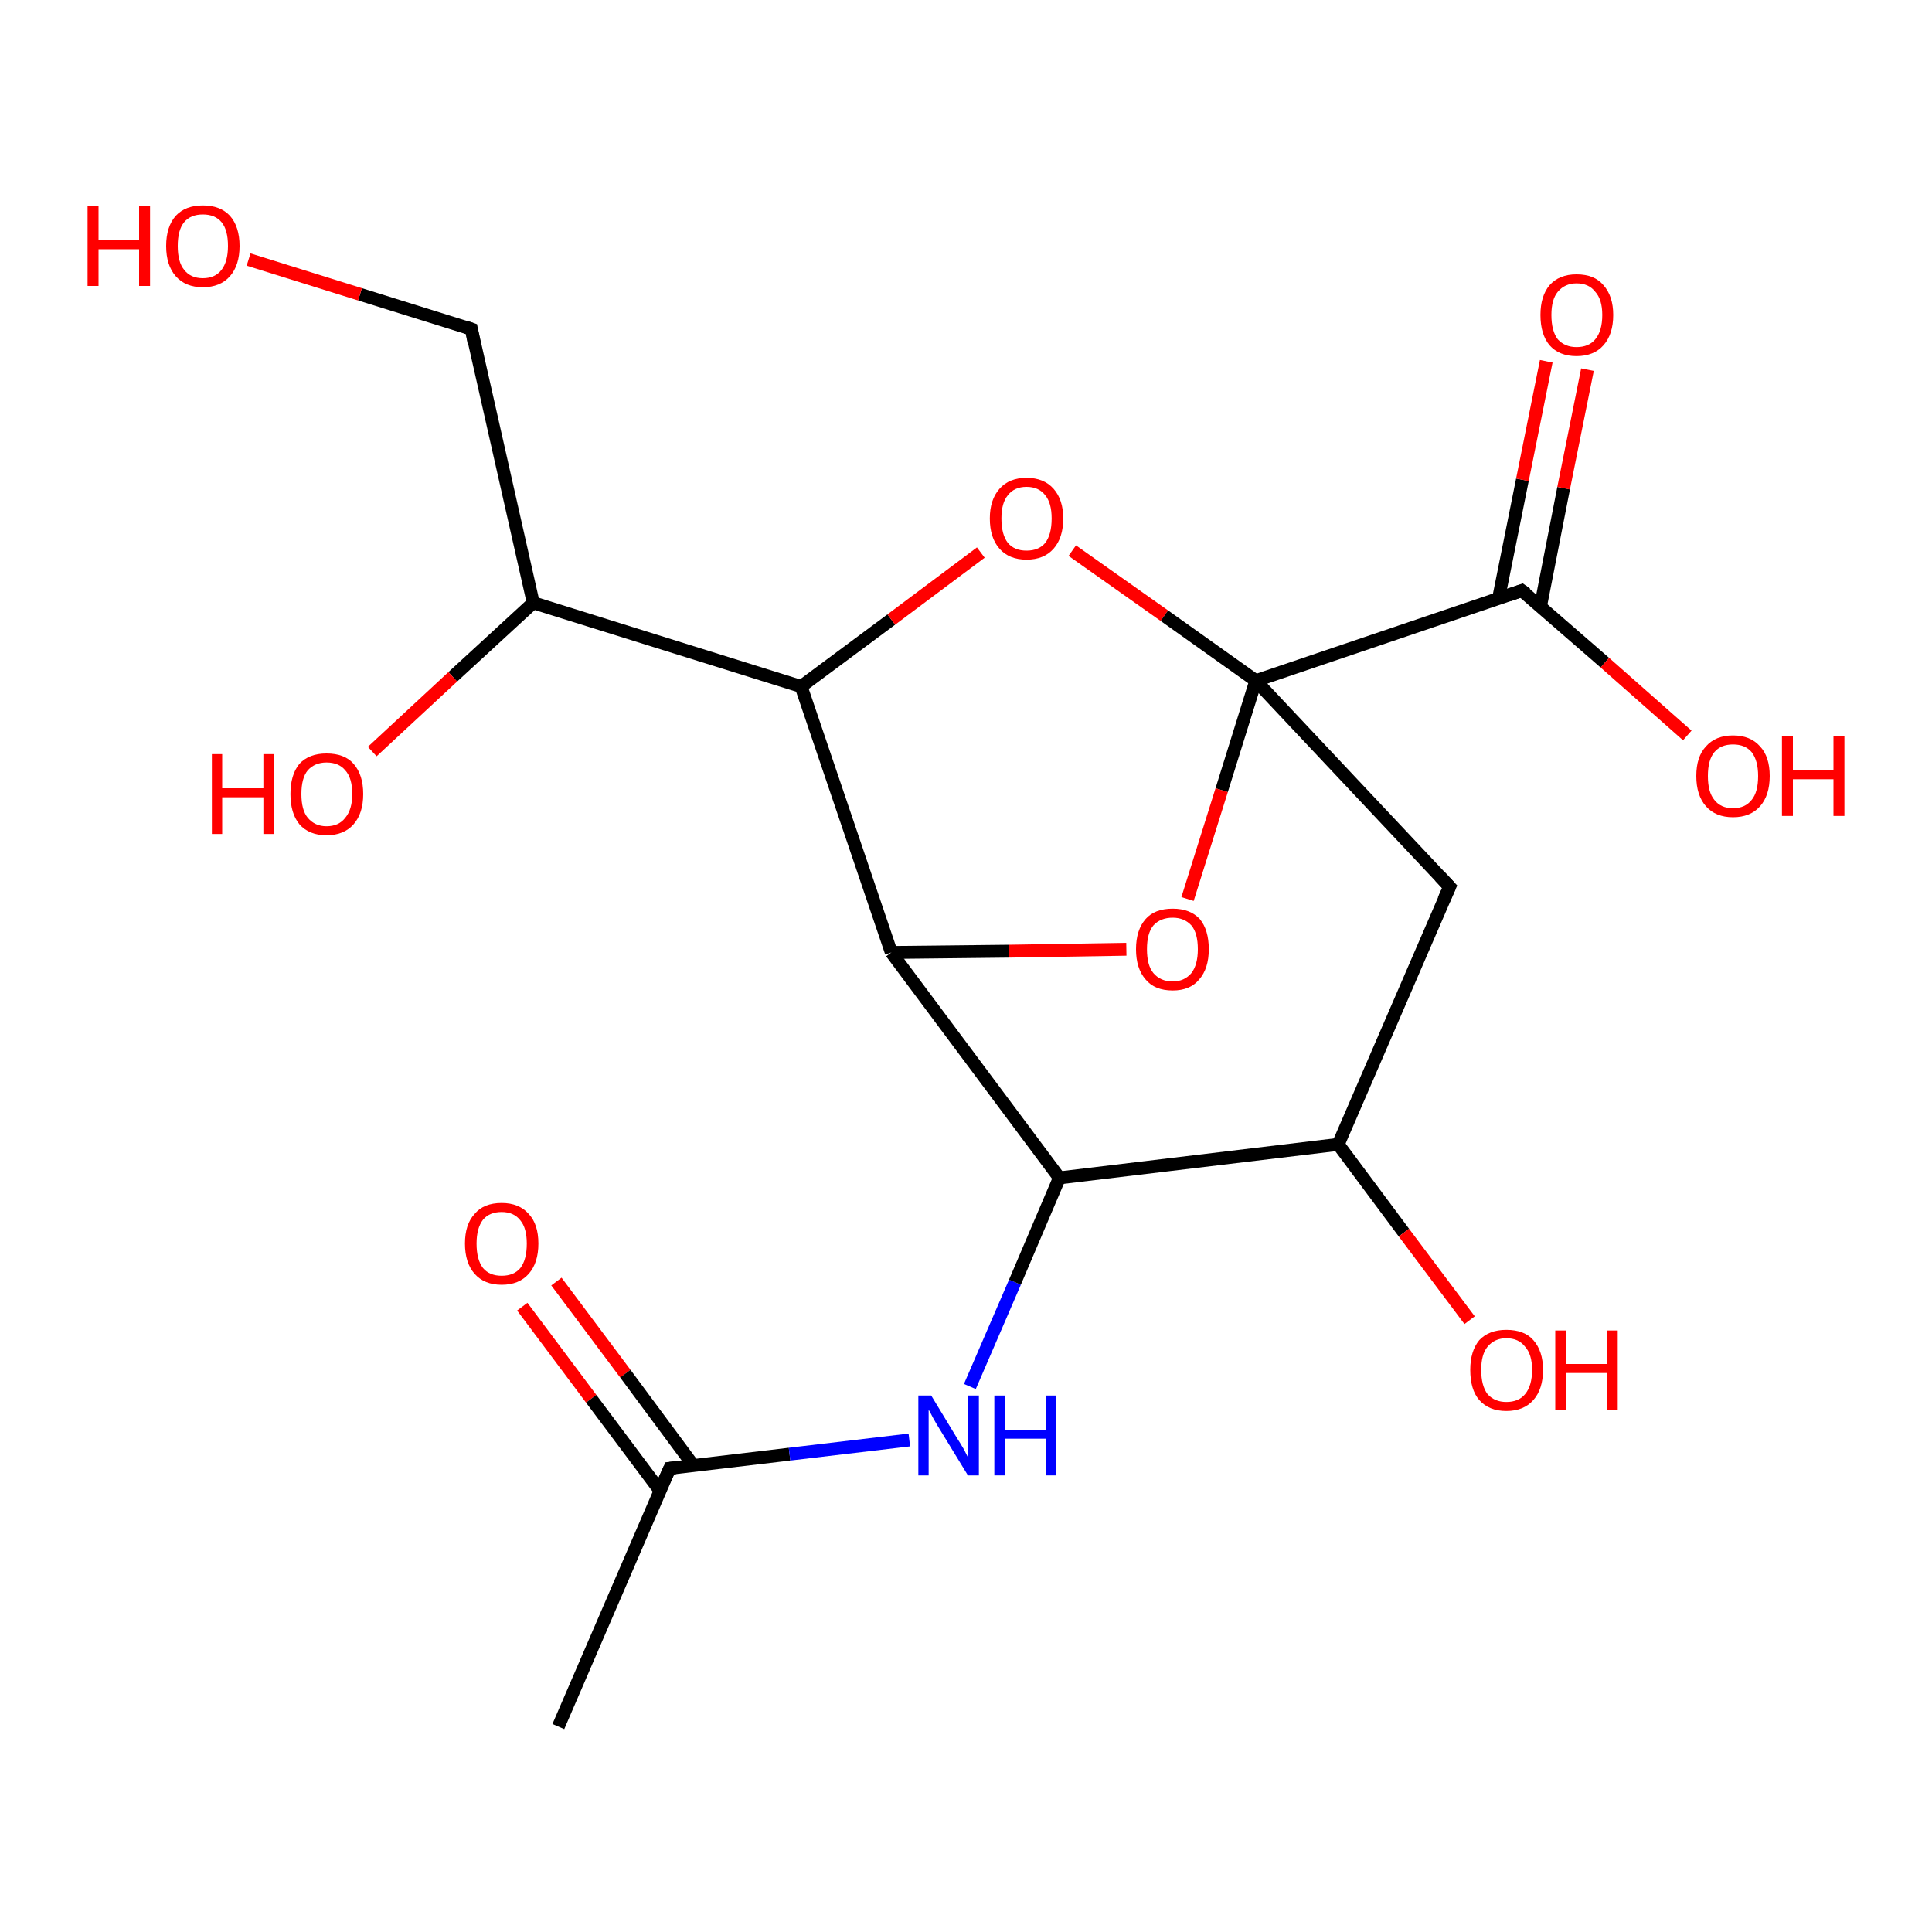 <?xml version='1.0' encoding='iso-8859-1'?>
<svg version='1.1' baseProfile='full'
              xmlns='http://www.w3.org/2000/svg'
                      xmlns:rdkit='http://www.rdkit.org/xml'
                      xmlns:xlink='http://www.w3.org/1999/xlink'
                  xml:space='preserve'
width='300px' height='300px' viewBox='0 0 300 300'>
<!-- END OF HEADER -->
<rect style='opacity:1.0;fill:#FFFFFF;stroke:none' width='300.0' height='300.0' x='0.0' y='0.0'> </rect>
<path class='bond-0 atom-0 atom-1' d='M 86.4,199.0 L 97.1,213.3' style='fill:none;fill-rule:evenodd;stroke:#FF0000;stroke-width:2.0px;stroke-linecap:butt;stroke-linejoin:miter;stroke-opacity:1' />
<path class='bond-0 atom-0 atom-1' d='M 97.1,213.3 L 107.7,227.6' style='fill:none;fill-rule:evenodd;stroke:#000000;stroke-width:2.0px;stroke-linecap:butt;stroke-linejoin:miter;stroke-opacity:1' />
<path class='bond-0 atom-0 atom-1' d='M 81.1,202.9 L 91.8,217.2' style='fill:none;fill-rule:evenodd;stroke:#FF0000;stroke-width:2.0px;stroke-linecap:butt;stroke-linejoin:miter;stroke-opacity:1' />
<path class='bond-0 atom-0 atom-1' d='M 91.8,217.2 L 102.5,231.5' style='fill:none;fill-rule:evenodd;stroke:#000000;stroke-width:2.0px;stroke-linecap:butt;stroke-linejoin:miter;stroke-opacity:1' />
<path class='bond-1 atom-1 atom-2' d='M 104.0,228.0 L 122.6,225.8' style='fill:none;fill-rule:evenodd;stroke:#000000;stroke-width:2.0px;stroke-linecap:butt;stroke-linejoin:miter;stroke-opacity:1' />
<path class='bond-1 atom-1 atom-2' d='M 122.6,225.8 L 141.2,223.6' style='fill:none;fill-rule:evenodd;stroke:#0000FF;stroke-width:2.0px;stroke-linecap:butt;stroke-linejoin:miter;stroke-opacity:1' />
<path class='bond-2 atom-2 atom-3' d='M 150.6,215.3 L 157.6,199.1' style='fill:none;fill-rule:evenodd;stroke:#0000FF;stroke-width:2.0px;stroke-linecap:butt;stroke-linejoin:miter;stroke-opacity:1' />
<path class='bond-2 atom-2 atom-3' d='M 157.6,199.1 L 164.5,182.9' style='fill:none;fill-rule:evenodd;stroke:#000000;stroke-width:2.0px;stroke-linecap:butt;stroke-linejoin:miter;stroke-opacity:1' />
<path class='bond-3 atom-3 atom-4' d='M 164.5,182.9 L 207.8,177.7' style='fill:none;fill-rule:evenodd;stroke:#000000;stroke-width:2.0px;stroke-linecap:butt;stroke-linejoin:miter;stroke-opacity:1' />
<path class='bond-4 atom-4 atom-5' d='M 207.8,177.7 L 218.0,191.4' style='fill:none;fill-rule:evenodd;stroke:#000000;stroke-width:2.0px;stroke-linecap:butt;stroke-linejoin:miter;stroke-opacity:1' />
<path class='bond-4 atom-4 atom-5' d='M 218.0,191.4 L 228.2,205.0' style='fill:none;fill-rule:evenodd;stroke:#FF0000;stroke-width:2.0px;stroke-linecap:butt;stroke-linejoin:miter;stroke-opacity:1' />
<path class='bond-5 atom-4 atom-6' d='M 207.8,177.7 L 225.1,137.7' style='fill:none;fill-rule:evenodd;stroke:#000000;stroke-width:2.0px;stroke-linecap:butt;stroke-linejoin:miter;stroke-opacity:1' />
<path class='bond-6 atom-6 atom-7' d='M 225.1,137.7 L 195.0,105.7' style='fill:none;fill-rule:evenodd;stroke:#000000;stroke-width:2.0px;stroke-linecap:butt;stroke-linejoin:miter;stroke-opacity:1' />
<path class='bond-7 atom-7 atom-8' d='M 195.0,105.7 L 189.7,122.7' style='fill:none;fill-rule:evenodd;stroke:#000000;stroke-width:2.0px;stroke-linecap:butt;stroke-linejoin:miter;stroke-opacity:1' />
<path class='bond-7 atom-7 atom-8' d='M 189.7,122.7 L 184.4,139.6' style='fill:none;fill-rule:evenodd;stroke:#FF0000;stroke-width:2.0px;stroke-linecap:butt;stroke-linejoin:miter;stroke-opacity:1' />
<path class='bond-8 atom-8 atom-9' d='M 174.9,147.4 L 156.7,147.7' style='fill:none;fill-rule:evenodd;stroke:#FF0000;stroke-width:2.0px;stroke-linecap:butt;stroke-linejoin:miter;stroke-opacity:1' />
<path class='bond-8 atom-8 atom-9' d='M 156.7,147.7 L 138.4,147.9' style='fill:none;fill-rule:evenodd;stroke:#000000;stroke-width:2.0px;stroke-linecap:butt;stroke-linejoin:miter;stroke-opacity:1' />
<path class='bond-9 atom-9 atom-10' d='M 138.4,147.9 L 124.4,106.6' style='fill:none;fill-rule:evenodd;stroke:#000000;stroke-width:2.0px;stroke-linecap:butt;stroke-linejoin:miter;stroke-opacity:1' />
<path class='bond-10 atom-10 atom-11' d='M 124.4,106.6 L 138.4,96.2' style='fill:none;fill-rule:evenodd;stroke:#000000;stroke-width:2.0px;stroke-linecap:butt;stroke-linejoin:miter;stroke-opacity:1' />
<path class='bond-10 atom-10 atom-11' d='M 138.4,96.2 L 152.3,85.8' style='fill:none;fill-rule:evenodd;stroke:#FF0000;stroke-width:2.0px;stroke-linecap:butt;stroke-linejoin:miter;stroke-opacity:1' />
<path class='bond-11 atom-10 atom-12' d='M 124.4,106.6 L 82.8,93.6' style='fill:none;fill-rule:evenodd;stroke:#000000;stroke-width:2.0px;stroke-linecap:butt;stroke-linejoin:miter;stroke-opacity:1' />
<path class='bond-12 atom-12 atom-13' d='M 82.8,93.6 L 70.3,105.1' style='fill:none;fill-rule:evenodd;stroke:#000000;stroke-width:2.0px;stroke-linecap:butt;stroke-linejoin:miter;stroke-opacity:1' />
<path class='bond-12 atom-12 atom-13' d='M 70.3,105.1 L 57.8,116.7' style='fill:none;fill-rule:evenodd;stroke:#FF0000;stroke-width:2.0px;stroke-linecap:butt;stroke-linejoin:miter;stroke-opacity:1' />
<path class='bond-13 atom-12 atom-14' d='M 82.8,93.6 L 73.2,51.1' style='fill:none;fill-rule:evenodd;stroke:#000000;stroke-width:2.0px;stroke-linecap:butt;stroke-linejoin:miter;stroke-opacity:1' />
<path class='bond-14 atom-14 atom-15' d='M 73.2,51.1 L 55.9,45.7' style='fill:none;fill-rule:evenodd;stroke:#000000;stroke-width:2.0px;stroke-linecap:butt;stroke-linejoin:miter;stroke-opacity:1' />
<path class='bond-14 atom-14 atom-15' d='M 55.9,45.7 L 38.6,40.3' style='fill:none;fill-rule:evenodd;stroke:#FF0000;stroke-width:2.0px;stroke-linecap:butt;stroke-linejoin:miter;stroke-opacity:1' />
<path class='bond-15 atom-7 atom-16' d='M 195.0,105.7 L 236.3,91.7' style='fill:none;fill-rule:evenodd;stroke:#000000;stroke-width:2.0px;stroke-linecap:butt;stroke-linejoin:miter;stroke-opacity:1' />
<path class='bond-16 atom-16 atom-17' d='M 239.2,94.2 L 242.8,75.8' style='fill:none;fill-rule:evenodd;stroke:#000000;stroke-width:2.0px;stroke-linecap:butt;stroke-linejoin:miter;stroke-opacity:1' />
<path class='bond-16 atom-16 atom-17' d='M 242.8,75.8 L 246.5,57.4' style='fill:none;fill-rule:evenodd;stroke:#FF0000;stroke-width:2.0px;stroke-linecap:butt;stroke-linejoin:miter;stroke-opacity:1' />
<path class='bond-16 atom-16 atom-17' d='M 232.7,92.9 L 236.4,74.5' style='fill:none;fill-rule:evenodd;stroke:#000000;stroke-width:2.0px;stroke-linecap:butt;stroke-linejoin:miter;stroke-opacity:1' />
<path class='bond-16 atom-16 atom-17' d='M 236.4,74.5 L 240.1,56.1' style='fill:none;fill-rule:evenodd;stroke:#FF0000;stroke-width:2.0px;stroke-linecap:butt;stroke-linejoin:miter;stroke-opacity:1' />
<path class='bond-17 atom-16 atom-18' d='M 236.3,91.7 L 249.2,102.9' style='fill:none;fill-rule:evenodd;stroke:#000000;stroke-width:2.0px;stroke-linecap:butt;stroke-linejoin:miter;stroke-opacity:1' />
<path class='bond-17 atom-16 atom-18' d='M 249.2,102.9 L 262.0,114.2' style='fill:none;fill-rule:evenodd;stroke:#FF0000;stroke-width:2.0px;stroke-linecap:butt;stroke-linejoin:miter;stroke-opacity:1' />
<path class='bond-18 atom-1 atom-19' d='M 104.0,228.0 L 86.7,268.1' style='fill:none;fill-rule:evenodd;stroke:#000000;stroke-width:2.0px;stroke-linecap:butt;stroke-linejoin:miter;stroke-opacity:1' />
<path class='bond-19 atom-9 atom-3' d='M 138.4,147.9 L 164.5,182.9' style='fill:none;fill-rule:evenodd;stroke:#000000;stroke-width:2.0px;stroke-linecap:butt;stroke-linejoin:miter;stroke-opacity:1' />
<path class='bond-20 atom-11 atom-7' d='M 166.5,85.5 L 180.8,95.6' style='fill:none;fill-rule:evenodd;stroke:#FF0000;stroke-width:2.0px;stroke-linecap:butt;stroke-linejoin:miter;stroke-opacity:1' />
<path class='bond-20 atom-11 atom-7' d='M 180.8,95.6 L 195.0,105.7' style='fill:none;fill-rule:evenodd;stroke:#000000;stroke-width:2.0px;stroke-linecap:butt;stroke-linejoin:miter;stroke-opacity:1' />
<path d='M 104.9,227.9 L 104.0,228.0 L 103.1,230.0' style='fill:none;stroke:#000000;stroke-width:2.0px;stroke-linecap:butt;stroke-linejoin:miter;stroke-opacity:1;' />
<path d='M 224.2,139.7 L 225.1,137.7 L 223.6,136.1' style='fill:none;stroke:#000000;stroke-width:2.0px;stroke-linecap:butt;stroke-linejoin:miter;stroke-opacity:1;' />
<path d='M 73.6,53.2 L 73.2,51.1 L 72.3,50.8' style='fill:none;stroke:#000000;stroke-width:2.0px;stroke-linecap:butt;stroke-linejoin:miter;stroke-opacity:1;' />
<path d='M 234.3,92.4 L 236.3,91.7 L 237.0,92.2' style='fill:none;stroke:#000000;stroke-width:2.0px;stroke-linecap:butt;stroke-linejoin:miter;stroke-opacity:1;' />
<path class='atom-0' d='M 72.2 193.1
Q 72.2 190.1, 73.7 188.5
Q 75.1 186.8, 77.9 186.8
Q 80.6 186.8, 82.1 188.5
Q 83.6 190.1, 83.6 193.1
Q 83.6 196.1, 82.1 197.8
Q 80.6 199.5, 77.9 199.5
Q 75.2 199.5, 73.7 197.8
Q 72.2 196.1, 72.2 193.1
M 77.9 198.1
Q 79.8 198.1, 80.8 196.9
Q 81.8 195.6, 81.8 193.1
Q 81.8 190.7, 80.8 189.5
Q 79.8 188.2, 77.9 188.2
Q 76.0 188.2, 75.0 189.4
Q 74.0 190.7, 74.0 193.1
Q 74.0 195.6, 75.0 196.9
Q 76.0 198.1, 77.9 198.1
' fill='#FF0000'/>
<path class='atom-2' d='M 144.6 216.7
L 148.6 223.3
Q 149.0 223.9, 149.7 225.1
Q 150.3 226.3, 150.3 226.3
L 150.3 216.7
L 152.0 216.7
L 152.0 229.1
L 150.3 229.1
L 145.9 221.9
Q 145.4 221.1, 144.9 220.2
Q 144.4 219.2, 144.2 218.9
L 144.2 229.1
L 142.6 229.1
L 142.6 216.7
L 144.6 216.7
' fill='#0000FF'/>
<path class='atom-2' d='M 154.4 216.7
L 156.1 216.7
L 156.1 222.0
L 162.4 222.0
L 162.4 216.7
L 164.0 216.7
L 164.0 229.1
L 162.4 229.1
L 162.4 223.4
L 156.1 223.4
L 156.1 229.1
L 154.4 229.1
L 154.4 216.7
' fill='#0000FF'/>
<path class='atom-5' d='M 228.3 212.7
Q 228.3 209.8, 229.7 208.1
Q 231.2 206.5, 233.9 206.5
Q 236.7 206.5, 238.1 208.1
Q 239.6 209.8, 239.6 212.7
Q 239.6 215.7, 238.1 217.4
Q 236.6 219.1, 233.9 219.1
Q 231.2 219.1, 229.7 217.4
Q 228.3 215.8, 228.3 212.7
M 233.9 217.7
Q 235.8 217.7, 236.8 216.5
Q 237.9 215.2, 237.9 212.7
Q 237.9 210.3, 236.8 209.1
Q 235.8 207.8, 233.9 207.8
Q 232.1 207.8, 231.0 209.1
Q 230.0 210.3, 230.0 212.7
Q 230.0 215.2, 231.0 216.5
Q 232.1 217.7, 233.9 217.7
' fill='#FF0000'/>
<path class='atom-5' d='M 241.5 206.6
L 243.2 206.6
L 243.2 211.8
L 249.5 211.8
L 249.5 206.6
L 251.2 206.6
L 251.2 218.9
L 249.5 218.9
L 249.5 213.2
L 243.2 213.2
L 243.2 218.9
L 241.5 218.9
L 241.5 206.6
' fill='#FF0000'/>
<path class='atom-8' d='M 176.4 147.4
Q 176.4 144.4, 177.9 142.7
Q 179.3 141.1, 182.1 141.1
Q 184.8 141.1, 186.3 142.7
Q 187.7 144.4, 187.7 147.4
Q 187.7 150.4, 186.2 152.1
Q 184.8 153.8, 182.1 153.8
Q 179.3 153.8, 177.9 152.1
Q 176.4 150.4, 176.4 147.4
M 182.1 152.4
Q 183.9 152.4, 185.0 151.1
Q 186.0 149.8, 186.0 147.4
Q 186.0 144.9, 185.0 143.7
Q 183.9 142.5, 182.1 142.5
Q 180.2 142.5, 179.1 143.7
Q 178.1 144.9, 178.1 147.4
Q 178.1 149.9, 179.1 151.1
Q 180.2 152.4, 182.1 152.4
' fill='#FF0000'/>
<path class='atom-11' d='M 153.7 80.5
Q 153.7 77.6, 155.2 75.9
Q 156.7 74.2, 159.4 74.2
Q 162.1 74.2, 163.6 75.9
Q 165.1 77.6, 165.1 80.5
Q 165.1 83.5, 163.6 85.2
Q 162.1 86.9, 159.4 86.9
Q 156.7 86.9, 155.2 85.2
Q 153.7 83.5, 153.7 80.5
M 159.4 85.5
Q 161.3 85.5, 162.3 84.3
Q 163.3 83.0, 163.3 80.5
Q 163.3 78.1, 162.3 76.9
Q 161.3 75.6, 159.4 75.6
Q 157.5 75.6, 156.5 76.9
Q 155.5 78.1, 155.5 80.5
Q 155.5 83.0, 156.5 84.3
Q 157.5 85.5, 159.4 85.5
' fill='#FF0000'/>
<path class='atom-13' d='M 32.9 117.1
L 34.5 117.1
L 34.5 122.4
L 40.9 122.4
L 40.9 117.1
L 42.5 117.1
L 42.5 129.5
L 40.9 129.5
L 40.9 123.8
L 34.5 123.8
L 34.5 129.5
L 32.9 129.5
L 32.9 117.1
' fill='#FF0000'/>
<path class='atom-13' d='M 45.1 123.3
Q 45.1 120.3, 46.5 118.6
Q 48.0 117.0, 50.7 117.0
Q 53.5 117.0, 54.9 118.6
Q 56.4 120.3, 56.4 123.3
Q 56.4 126.3, 54.9 128.0
Q 53.4 129.7, 50.7 129.7
Q 48.0 129.7, 46.5 128.0
Q 45.1 126.3, 45.1 123.3
M 50.7 128.3
Q 52.6 128.3, 53.6 127.0
Q 54.7 125.7, 54.7 123.3
Q 54.7 120.8, 53.6 119.6
Q 52.6 118.4, 50.7 118.4
Q 48.9 118.4, 47.8 119.6
Q 46.8 120.8, 46.8 123.3
Q 46.8 125.8, 47.8 127.0
Q 48.9 128.3, 50.7 128.3
' fill='#FF0000'/>
<path class='atom-15' d='M 13.6 32.0
L 15.3 32.0
L 15.3 37.3
L 21.6 37.3
L 21.6 32.0
L 23.3 32.0
L 23.3 44.4
L 21.6 44.4
L 21.6 38.7
L 15.3 38.7
L 15.3 44.4
L 13.6 44.4
L 13.6 32.0
' fill='#FF0000'/>
<path class='atom-15' d='M 25.8 38.2
Q 25.8 35.2, 27.3 33.5
Q 28.8 31.9, 31.5 31.9
Q 34.2 31.9, 35.7 33.5
Q 37.2 35.2, 37.2 38.2
Q 37.2 41.2, 35.7 42.9
Q 34.2 44.6, 31.5 44.6
Q 28.8 44.6, 27.3 42.9
Q 25.8 41.2, 25.8 38.2
M 31.5 43.2
Q 33.4 43.2, 34.4 41.9
Q 35.4 40.6, 35.4 38.2
Q 35.4 35.7, 34.4 34.5
Q 33.4 33.3, 31.5 33.3
Q 29.6 33.3, 28.6 34.5
Q 27.6 35.7, 27.6 38.2
Q 27.6 40.7, 28.6 41.9
Q 29.6 43.2, 31.5 43.2
' fill='#FF0000'/>
<path class='atom-17' d='M 239.2 48.9
Q 239.2 46.0, 240.6 44.3
Q 242.1 42.6, 244.8 42.6
Q 247.6 42.6, 249.0 44.3
Q 250.5 46.0, 250.5 48.9
Q 250.5 51.9, 249.0 53.6
Q 247.5 55.3, 244.8 55.3
Q 242.1 55.3, 240.6 53.6
Q 239.2 51.9, 239.2 48.9
M 244.8 53.9
Q 246.7 53.9, 247.7 52.7
Q 248.8 51.4, 248.8 48.9
Q 248.8 46.5, 247.7 45.3
Q 246.7 44.0, 244.8 44.0
Q 243.0 44.0, 241.9 45.3
Q 240.9 46.5, 240.9 48.9
Q 240.9 51.4, 241.9 52.7
Q 243.0 53.9, 244.8 53.9
' fill='#FF0000'/>
<path class='atom-18' d='M 263.4 120.5
Q 263.4 117.5, 264.9 115.9
Q 266.4 114.2, 269.1 114.2
Q 271.8 114.2, 273.3 115.9
Q 274.8 117.5, 274.8 120.5
Q 274.8 123.5, 273.3 125.2
Q 271.8 126.9, 269.1 126.9
Q 266.4 126.9, 264.9 125.2
Q 263.4 123.5, 263.4 120.5
M 269.1 125.5
Q 271.0 125.5, 272.0 124.2
Q 273.0 123.0, 273.0 120.5
Q 273.0 118.1, 272.0 116.8
Q 271.0 115.6, 269.1 115.6
Q 267.2 115.6, 266.2 116.8
Q 265.2 118.0, 265.2 120.5
Q 265.2 123.0, 266.2 124.2
Q 267.2 125.5, 269.1 125.5
' fill='#FF0000'/>
<path class='atom-18' d='M 276.7 114.3
L 278.4 114.3
L 278.4 119.6
L 284.7 119.6
L 284.7 114.3
L 286.4 114.3
L 286.4 126.7
L 284.7 126.7
L 284.7 121.0
L 278.4 121.0
L 278.4 126.7
L 276.7 126.7
L 276.7 114.3
' fill='#FF0000'/>
</svg>

